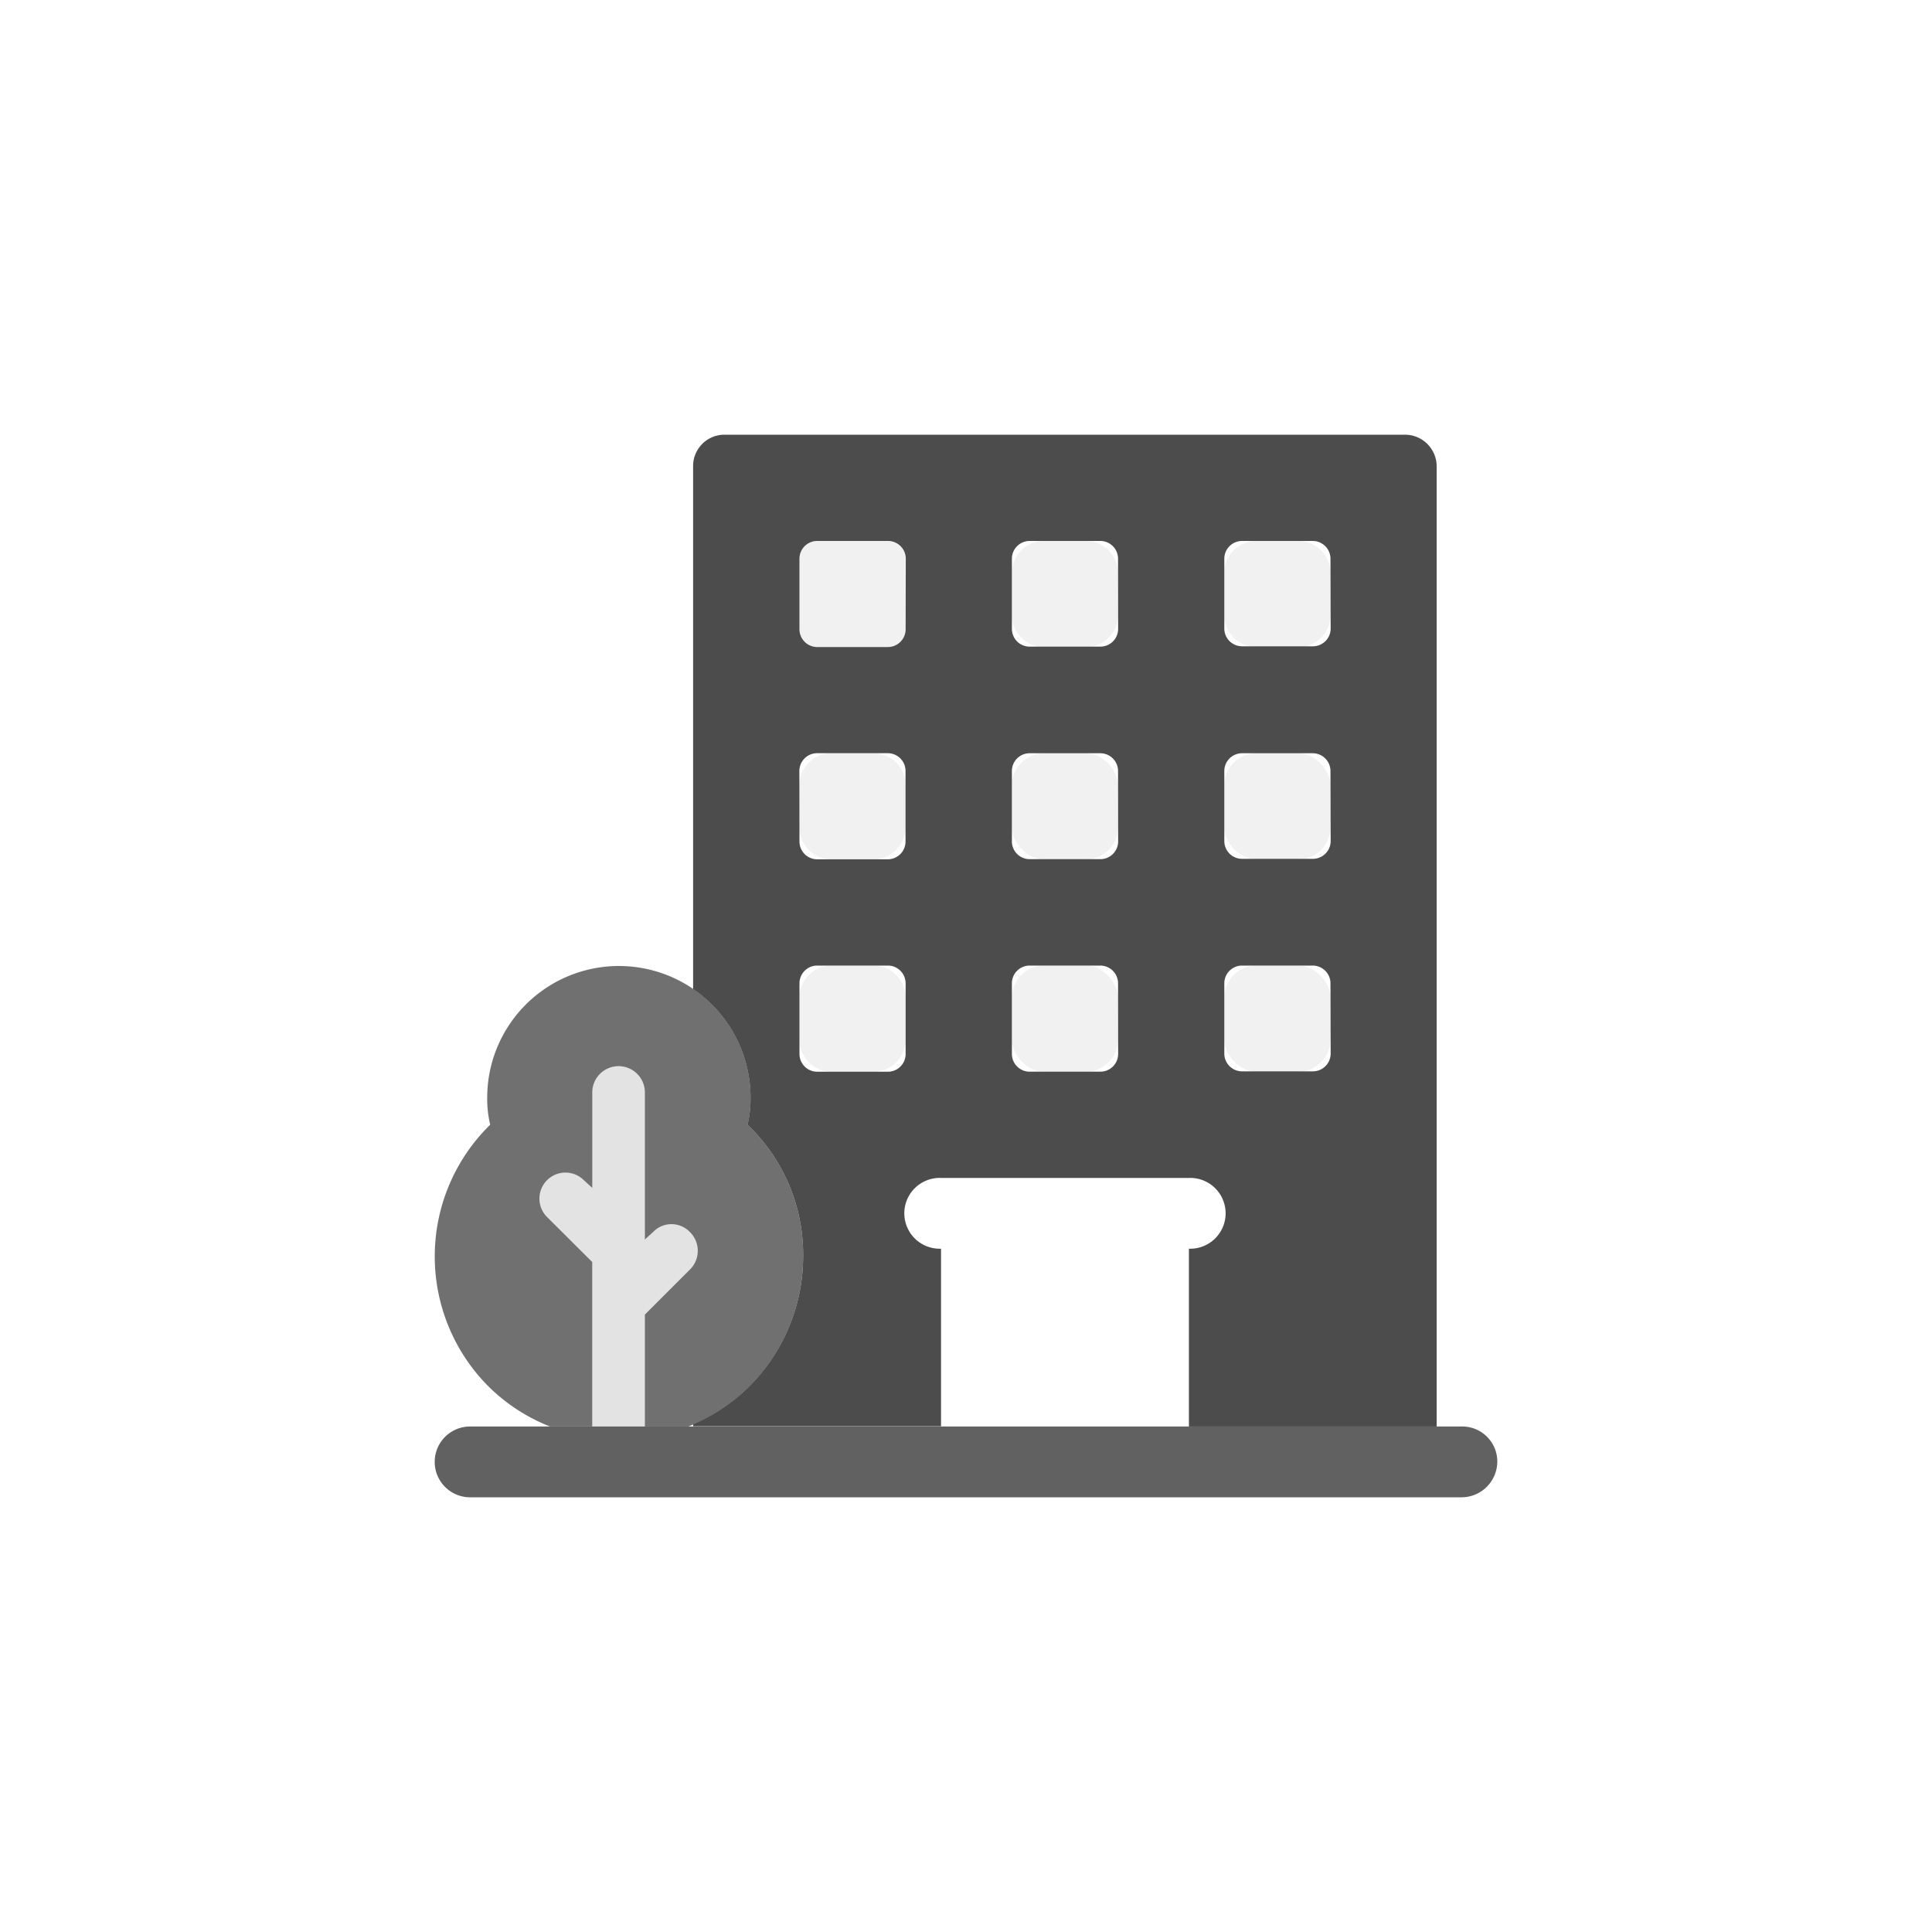 <svg xmlns="http://www.w3.org/2000/svg" xmlns:xlink="http://www.w3.org/1999/xlink" width="40" height="40" viewBox="0 0 40 40">
  <defs>
    <clipPath id="clip-path">
      <rect id="Rectangle_3688" data-name="Rectangle 3688" width="40" height="40" fill="#4c4c4c"/>
    </clipPath>
    <clipPath id="clip-path-2">
      <rect id="Rectangle_4283" data-name="Rectangle 4283" width="24" height="24" fill="none"/>
    </clipPath>
  </defs>
  <g id="Mask_Group_186" data-name="Mask Group 186" clip-path="url(#clip-path)">
    <g id="hotel-mono" transform="translate(8 8)">
      <g id="hotel-mono-2" data-name="hotel-mono" clip-path="url(#clip-path-2)">
        <g id="Group_13422" data-name="Group 13422" transform="translate(1 1)">
          <path id="Path_11137" data-name="Path 11137" d="M26.489,2h-14.1a.649.649,0,0,0-.641.641V13.477a2.722,2.722,0,0,1,1.189,2.25,2.3,2.3,0,0,1-.062.559A3.712,3.712,0,0,1,14.026,19a3.812,3.812,0,0,1-1.148,2.736,3.756,3.756,0,0,1-1.128.752v.042h5.131V18.853a.733.733,0,1,1,0-1.465h5.132a.733.733,0,1,1,0,1.465h0v3.682h5.13V2.66A.657.657,0,0,0,26.489,2ZM16.148,14.822a.367.367,0,0,1-.366.367H14.316a.368.368,0,0,1-.366-.366V13.357a.368.368,0,0,1,.366-.366h1.466a.368.368,0,0,1,.366.366Zm-2.2-5.862a.368.368,0,0,1,.366-.366h1.466a.368.368,0,0,1,.366.366v1.465a.368.368,0,0,1-.366.366H14.316a.368.368,0,0,1-.366-.366Zm2.2-2.93a.368.368,0,0,1-.366.366H14.316a.368.368,0,0,1-.366-.366l0-1.466a.367.367,0,0,1,.369-.364h1.466a.368.368,0,0,1,.366.366Zm4.4,8.792a.368.368,0,0,1-.366.366H18.714a.368.368,0,0,1-.366-.366V13.357a.368.368,0,0,1,.366-.366H20.18a.368.368,0,0,1,.366.366Zm0-4.4a.368.368,0,0,1-.366.366H18.714a.368.368,0,0,1-.366-.366V8.961a.368.368,0,0,1,.366-.366H20.18a.368.368,0,0,1,.366.366Zm0-4.4a.368.368,0,0,1-.366.366H18.714a.368.368,0,0,1-.366-.366V4.565a.368.368,0,0,1,.366-.365H20.18a.368.368,0,0,1,.366.366Zm4.4,8.793a.368.368,0,0,1-.366.366H23.112a.368.368,0,0,1-.366-.366V13.357a.368.368,0,0,1,.366-.366h1.466a.368.368,0,0,1,.366.366Zm0-4.4a.368.368,0,0,1-.366.366H23.112a.368.368,0,0,1-.366-.366V8.961a.368.368,0,0,1,.366-.366h1.466a.368.368,0,0,1,.366.366Zm0-4.4a.368.368,0,0,1-.366.366H23.112a.368.368,0,0,1-.366-.366V4.565a.368.368,0,0,1,.366-.365h1.466a.368.368,0,0,1,.366.366Z" transform="translate(-6.398 -2)" fill="#4c4c4c"/>
          <path id="Path_11138" data-name="Path 11138" d="M3.108,30.678a3.758,3.758,0,0,0,1.3.856h.875V28.129L4.351,27.2a.538.538,0,1,1,.754-.769l.008.008.171.155V24.618a.544.544,0,1,1,1.088,0v3.045l.171-.155a.526.526,0,0,1,.743-.018l.018.018a.544.544,0,0,1,.008.769l-.008.008-.932.932v2.318h.9A3.756,3.756,0,0,0,8.5,30.741,3.812,3.812,0,0,0,9.649,28,3.712,3.712,0,0,0,8.5,25.286a2.3,2.3,0,0,0,.062-.559,2.727,2.727,0,0,0-5.454,0,2.3,2.3,0,0,0,.062.559A3.813,3.813,0,0,0,3.108,30.678Z" transform="translate(-2.021 -11)" fill="#4c4c4c" opacity="0.8"/>
          <path id="Path_11139" data-name="Path 11139" d="M7.056,33.231V29.826l-.932-.932a.538.538,0,1,1,.754-.769l.008.008.171.155V26.315a.544.544,0,1,1,1.088,0V29.36l.171-.155a.526.526,0,0,1,.743-.018l.018.018a.544.544,0,0,1,.008.769l-.008.008-.932.932v2.318Z" transform="translate(-3.794 -12.697)" fill="#4c4c4c" opacity="0.16"/>
          <g id="Group_13423" data-name="Group 13423" transform="translate(7.548 2.2)" opacity="0.08">
            <path id="Rectangle_4284" data-name="Rectangle 4284" d="M.667,0h.866A.666.666,0,0,1,2.2.666v.866a.666.666,0,0,1-.666.666H.666A.666.666,0,0,1,0,1.532V.667A.667.667,0,0,1,.667,0Z" transform="translate(0.003 8.791)" fill="#4c4c4c"/>
            <path id="Rectangle_4285" data-name="Rectangle 4285" d="M.666,0h.865A.666.666,0,0,1,2.2.666v.866a.666.666,0,0,1-.666.666H.667A.667.667,0,0,1,0,1.531V.666A.666.666,0,0,1,.666,0Z" transform="translate(0.001 4.394)" fill="#4c4c4c"/>
            <path id="Path_11140" data-name="Path 11140" d="M17.945,7.83a.368.368,0,0,1-.366.366H16.112a.368.368,0,0,1-.366-.366l0-1.466A.367.367,0,0,1,16.112,6h1.466a.368.368,0,0,1,.366.366Z" transform="translate(-15.743 -6)" fill="#4c4c4c"/>
            <rect id="Rectangle_4286" data-name="Rectangle 4286" width="2.199" height="2.198" rx="0.666" transform="translate(4.401 8.791)" fill="#4c4c4c"/>
            <rect id="Rectangle_4287" data-name="Rectangle 4287" width="2.199" height="2.198" rx="0.666" transform="translate(4.401 4.395)" fill="#4c4c4c"/>
            <path id="Rectangle_4288" data-name="Rectangle 4288" d="M.666,0h.867A.666.666,0,0,1,2.2.666v.867a.663.663,0,0,1-.663.663H.666A.666.666,0,0,1,0,1.53V.666A.666.666,0,0,1,.666,0Z" transform="translate(4.401 0)" fill="#4c4c4c"/>
            <rect id="Rectangle_4289" data-name="Rectangle 4289" width="2.199" height="2.198" rx="0.666" transform="translate(8.799 8.791)" fill="#4c4c4c"/>
            <rect id="Rectangle_4290" data-name="Rectangle 4290" width="2.199" height="2.198" rx="0.666" transform="translate(8.799 4.395)" fill="#4c4c4c"/>
            <path id="Rectangle_4291" data-name="Rectangle 4291" d="M.666,0h.867A.666.666,0,0,1,2.2.666v.868a.663.663,0,0,1-.663.663H.666A.666.666,0,0,1,0,1.531V.666A.666.666,0,0,1,.666,0Z" transform="translate(8.799 0)" fill="#4c4c4c"/>
          </g>
          <path id="Path_11141" data-name="Path 11141" d="M2.755,39.335a.733.733,0,0,0,0,1.466H23.279a.742.742,0,0,0,.743-.743.726.726,0,0,0-.743-.723Z" transform="translate(-2.022 -18.801)" fill="#4c4c4c" opacity="0.88"/>
        </g>
      </g>
    </g>
  </g>
</svg>
